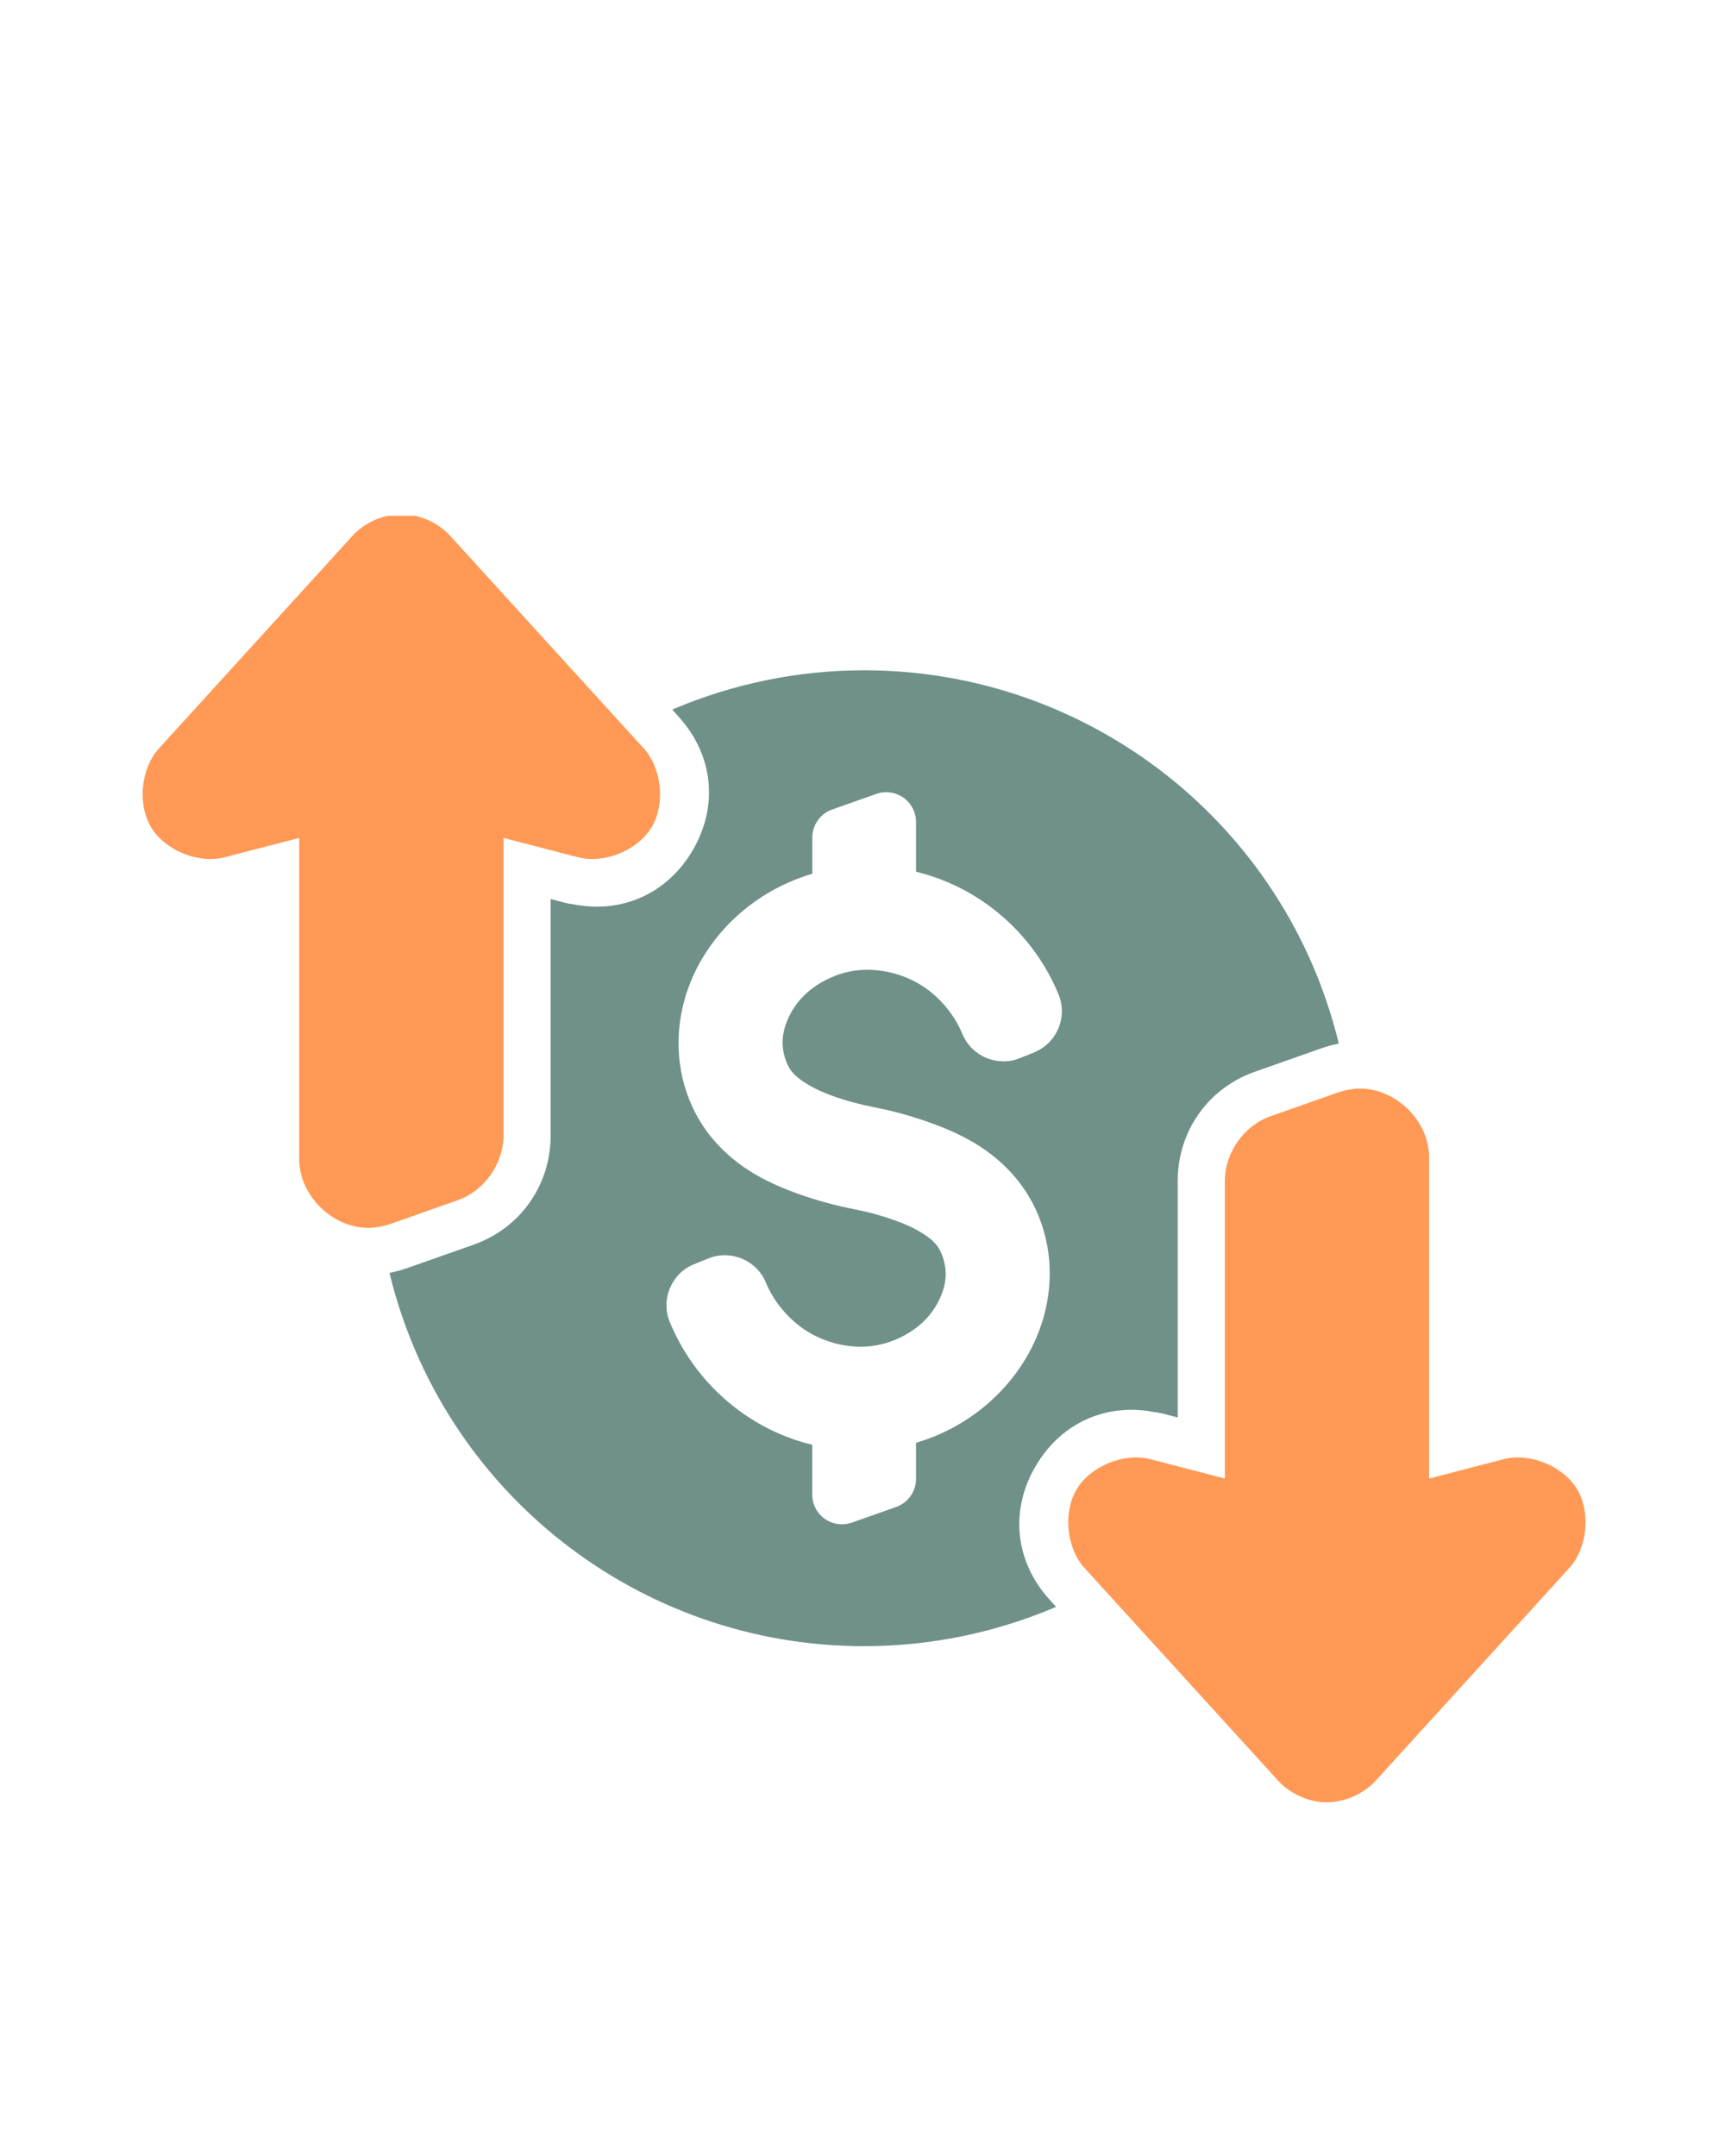 <svg xmlns="http://www.w3.org/2000/svg" xmlns:xlink="http://www.w3.org/1999/xlink" width="1080" zoomAndPan="magnify" viewBox="0 0 810 1012.5" height="1350" preserveAspectRatio="xMidYMid meet" version="1.2"><defs><clipPath id="22d6974fc6"><path d="M 66 242.227 L 310 242.227 L 310 577 L 66 577 Z M 66 242.227 "/></clipPath></defs><g id="295514f778"><path style=" stroke:none;fill-rule:nonzero;fill:#6f918a;fill-opacity:1;" d="M 405.77 314.777 C 374.785 314.777 344.145 321.062 315.656 333.238 L 318.664 336.605 C 335.156 354.707 337.52 379.074 324.828 400.043 C 312.754 420.008 291.637 429.145 269.184 424.664 C 268.043 424.555 266.895 424.34 265.785 424.062 L 265.723 424.062 L 258.566 422.199 L 258.566 533.41 C 258.504 556.621 244.312 576.82 222.32 584.547 L 222.289 584.578 L 190.648 595.703 L 190.617 595.703 C 188.094 596.594 185.504 597.27 182.887 597.777 C 207.789 700.617 299.895 773.086 405.77 773.086 C 436.754 773.086 467.395 766.801 495.887 754.625 L 492.879 751.258 C 476.398 733.156 474.023 708.77 486.711 687.82 C 498.77 667.855 519.887 658.719 542.359 663.199 C 543.496 663.32 544.633 663.523 545.758 663.801 L 545.816 663.801 L 553.004 665.664 L 553.004 554.453 C 553.066 531.289 567.227 511.055 589.25 503.312 L 620.895 492.16 L 620.922 492.16 C 623.449 491.266 626.035 490.594 628.652 490.086 C 603.734 387.242 511.648 314.777 405.77 314.777 Z M 415.574 372.051 L 415.727 372.051 C 423.426 371.805 429.871 377.852 430.133 385.551 L 430.133 409.363 C 440.777 411.977 450.988 416.359 460.184 422.41 C 476.598 433.184 489.5 448.711 497.027 466.906 C 501.434 477.527 496.391 489.727 485.75 494.145 L 485.66 494.203 L 479.043 496.879 C 468.43 501.207 456.27 496.137 451.883 485.547 C 448.215 476.648 441.496 468.52 433.414 463.207 C 424.574 457.402 413.211 454.586 403.031 455.633 C 392.93 456.664 382.719 461.73 376.172 468.949 C 371.289 474.336 368.156 481.328 367.57 487.41 C 367 493.289 368.973 499.801 371.992 503.465 C 375.148 507.266 382.016 511.488 391.242 514.77 C 397.496 517 403.918 518.691 410.434 519.969 C 419.363 521.711 428.145 524.152 436.691 527.215 C 449.797 531.895 465.258 539.023 477.148 553.402 C 489.422 568.258 494.332 587.055 492.578 605.172 C 490.836 623.09 482.855 639.125 471.523 651.652 C 460.266 664.09 445.875 672.938 430.133 677.57 L 430.133 694.586 C 430.102 700.48 426.367 705.738 420.809 707.695 L 399.996 715.059 C 392.727 717.613 384.746 713.801 382.188 706.52 C 381.664 705.043 381.406 703.477 381.406 701.891 L 381.406 678.531 C 370.75 675.914 360.551 671.504 351.359 665.453 C 334.941 654.68 322.074 639.152 314.543 620.957 C 310.137 610.336 315.18 598.137 325.82 593.719 C 325.852 593.703 325.91 593.703 325.941 593.688 L 332.559 591.012 C 343.184 586.719 355.285 591.801 359.66 602.379 C 363.34 611.258 370.059 619.344 378.156 624.656 C 386.996 630.457 398.281 633.293 408.449 632.23 C 418.535 631.199 428.777 626.133 435.336 618.883 C 440.219 613.496 443.371 606.547 443.969 600.484 C 444.539 594.602 442.582 588.094 439.547 584.43 C 436.391 580.609 429.508 576.402 420.297 573.125 C 414.047 570.891 407.621 569.125 401.109 567.863 C 392.207 566.125 383.426 563.742 374.848 560.676 C 361.727 555.98 346.254 548.852 334.363 534.492 C 322.09 519.652 317.207 500.809 318.965 482.688 C 320.703 464.773 328.668 448.738 340.02 436.211 C 351.277 423.785 365.715 414.973 381.438 410.324 L 381.438 393.336 C 381.438 387.426 385.156 382.141 390.73 380.168 L 411.574 372.801 C 412.855 372.371 414.191 372.113 415.574 372.051 Z M 415.574 372.051 "/><path style=" stroke:none;fill-rule:nonzero;fill:#ff9955;fill-opacity:1;" d="M 637.715 511.25 C 634.496 511.359 631.277 511.992 628.242 513.051 L 596.594 524.211 C 584.121 528.586 575.172 541.312 575.145 554.523 L 575.145 694.352 L 540.184 685.27 C 540.152 685.27 540.152 685.27 540.121 685.27 C 527.879 682.086 512.188 688.457 505.625 699.277 C 499.066 710.117 500.727 727.004 509.23 736.348 L 600.059 836.125 L 600.059 836.156 C 605.449 842.082 613.688 845.992 621.684 846.344 C 622.375 846.375 622.945 846.344 623.453 846.344 C 623.578 846.344 623.699 846.344 623.809 846.344 C 632.047 846.145 640.562 842.234 646.09 836.156 L 646.09 836.125 L 736.891 736.348 C 745.406 727.004 747.055 710.117 740.496 699.277 C 733.949 688.457 718.242 682.086 706 685.27 L 671.039 694.352 L 671.039 543.422 C 671.102 526.199 654.945 510.637 637.715 511.25 Z M 637.715 511.25 "/><g clip-rule="nonzero" clip-path="url(#22d6974fc6)"><path style=" stroke:none;fill-rule:nonzero;fill:#ff9955;fill-opacity:1;" d="M 187.734 241.516 C 179.48 241.703 170.945 245.613 165.418 251.707 C 165.418 251.707 165.418 251.723 165.418 251.738 L 74.602 351.516 C 66.086 360.875 64.438 377.746 71 388.582 C 77.543 399.406 93.254 405.777 105.496 402.59 L 140.5 393.508 L 140.5 544.438 C 140.5 561.664 156.594 577.211 173.828 576.609 C 177.047 576.488 180.25 575.871 183.297 574.809 L 214.945 563.648 C 227.418 559.277 236.383 546.547 236.43 533.34 L 236.43 393.508 L 271.355 402.59 C 271.371 402.59 271.387 402.59 271.418 402.59 C 283.66 405.777 299.371 399.406 305.914 388.582 C 312.477 377.746 310.828 360.875 302.312 351.516 L 211.48 251.738 C 211.48 251.738 211.48 251.723 211.48 251.723 C 206.09 245.797 197.852 241.887 189.859 241.516 C 189.18 241.488 188.582 241.516 188.086 241.516 C 187.949 241.516 187.84 241.516 187.734 241.516 Z M 187.734 241.516 "/></g></g></svg>